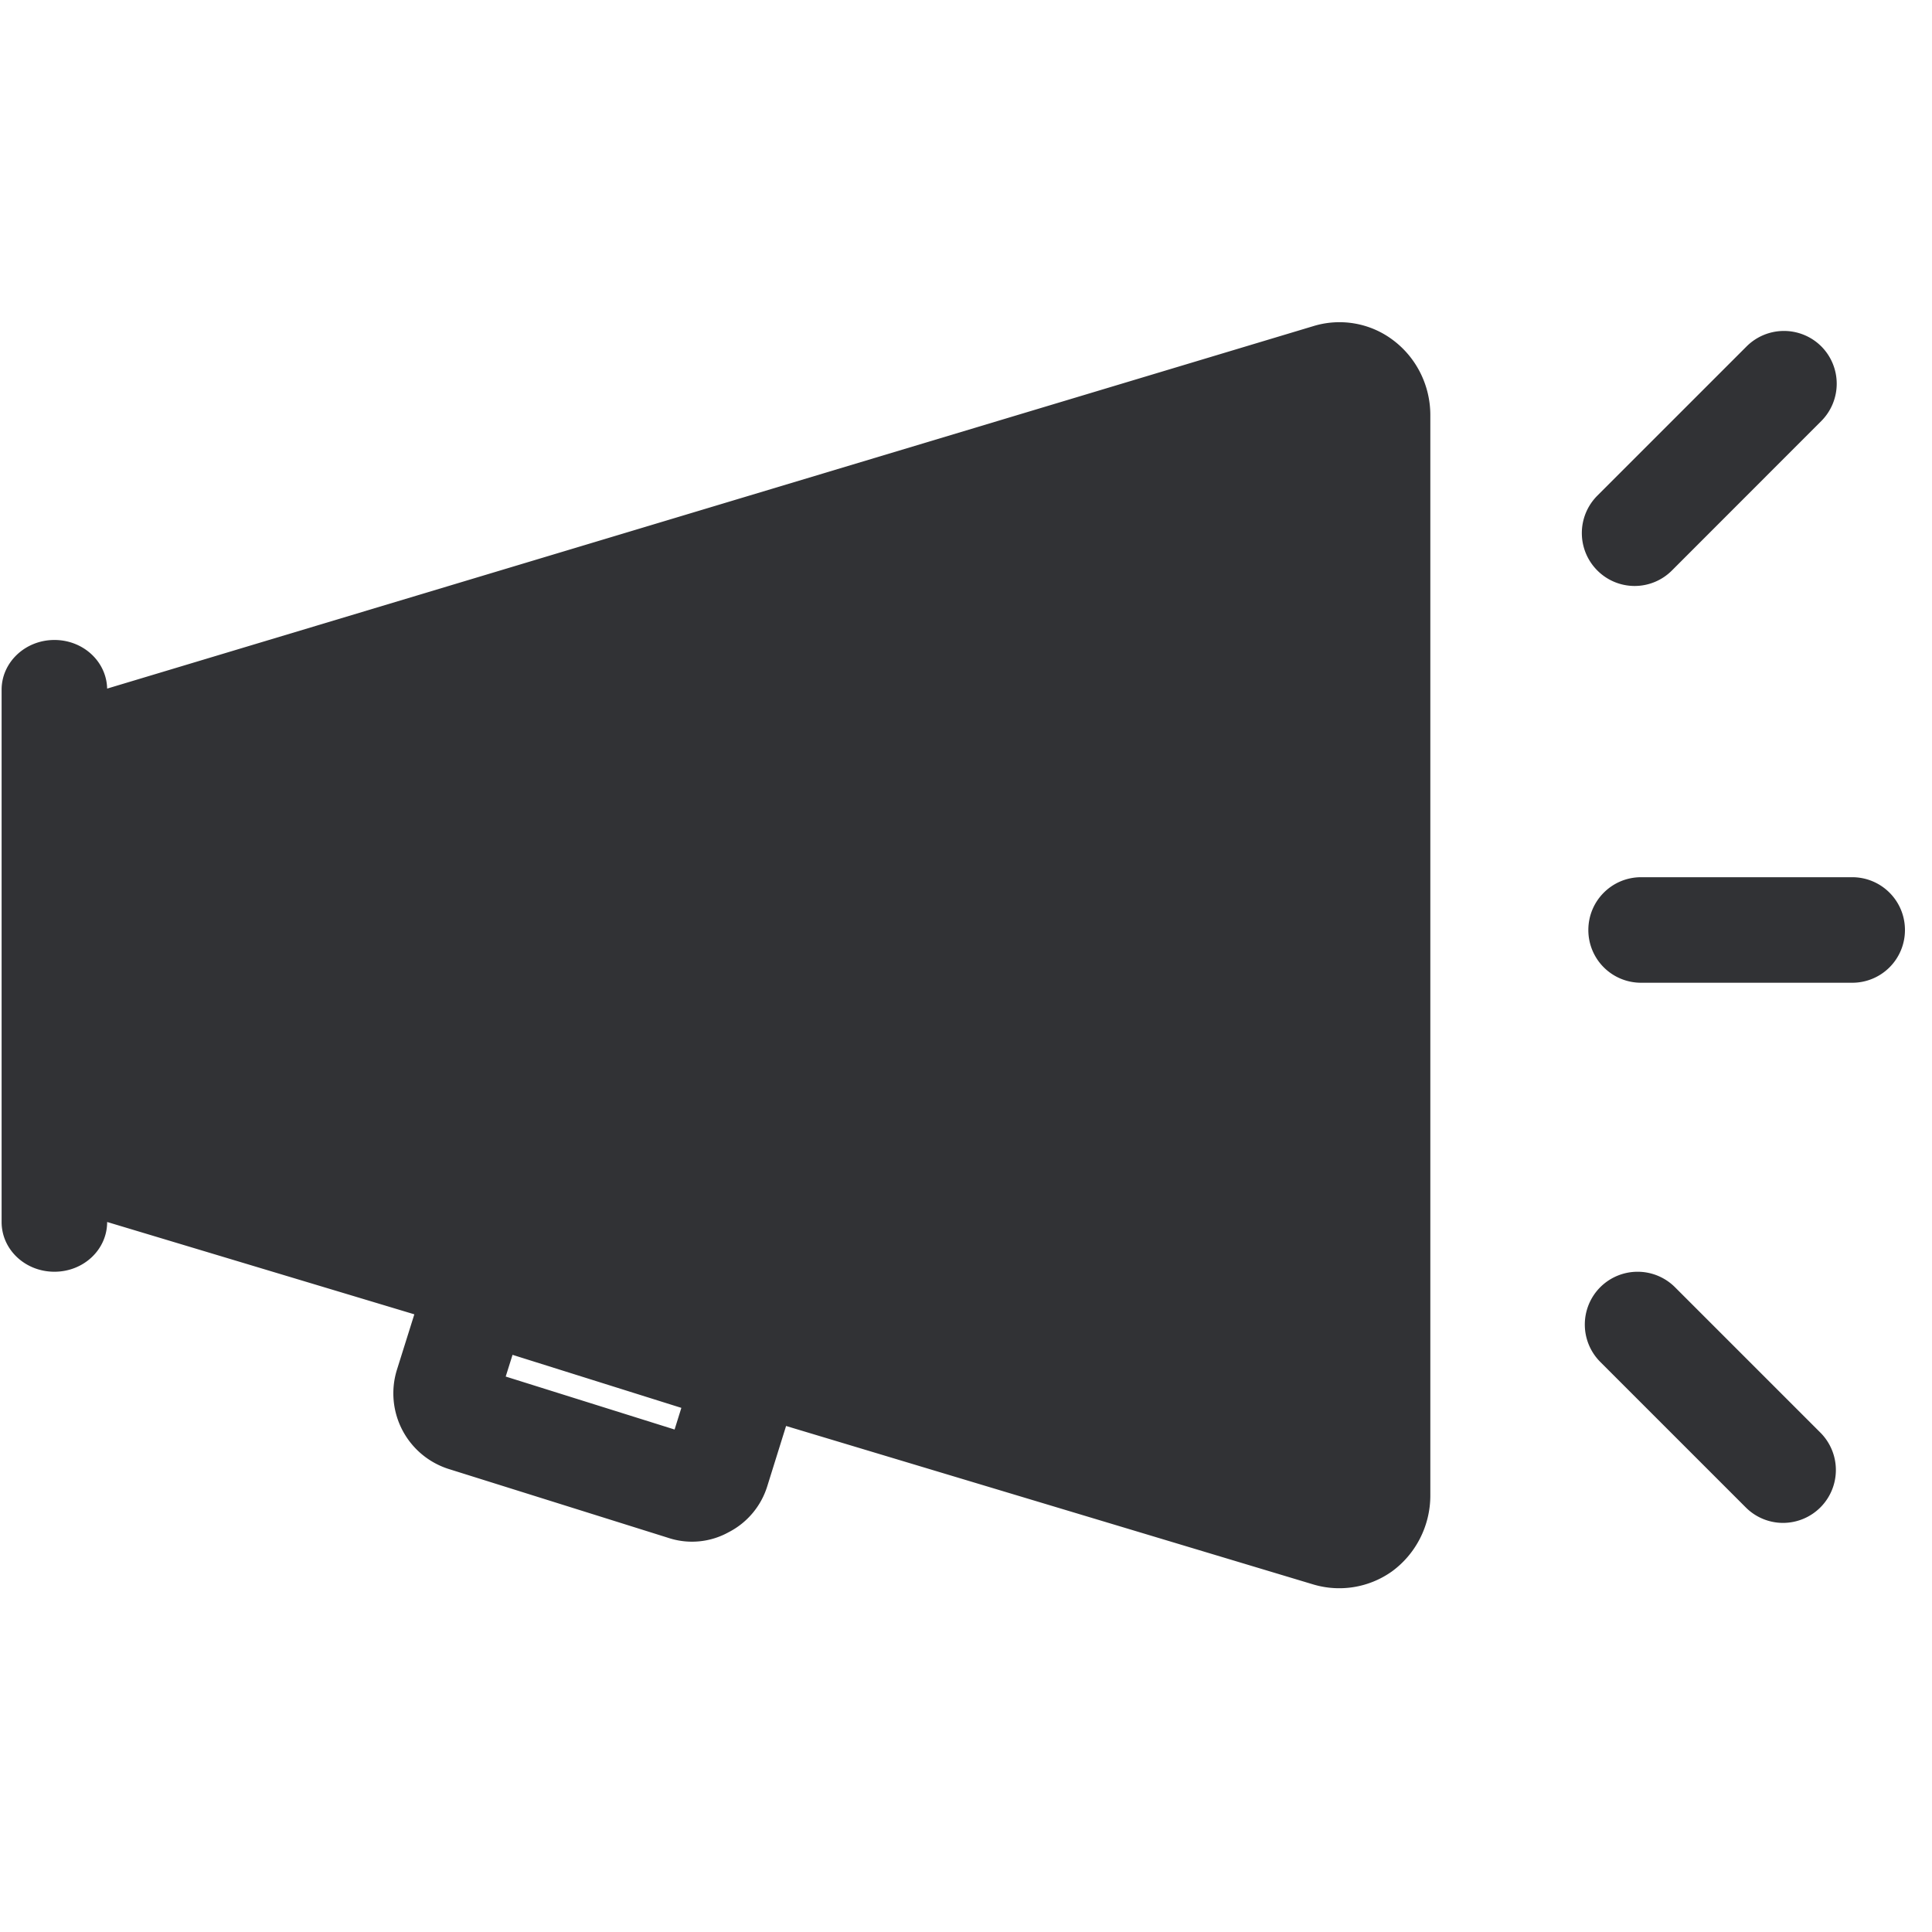 <svg width="24" height="24" viewBox="0 0 24 24" xmlns="http://www.w3.org/2000/svg"><path d="M17.287 4.212c.303.218.481.571.481.944v13.422c0 .373-.178.726-.48.945a1.129 1.129 0 01-.969.161l-6.554-1.97-.232.743a.962.962 0 01-.484.578.938.938 0 01-.75.068l-2.723-.854a.986.986 0 01-.645-1.234l.216-.688-3.816-1.147c0 .343-.292.618-.655.618-.363 0-.656-.275-.656-.618V8.568c0-.34.293-.618.656-.618.358 0 .647.268.655.604L16.319 4.05c.33-.1.69-.04.968.162zm3.52 11.778l1.808 1.808a.657.657 0 01-.464 1.12.654.654 0 01-.464-.192l-1.808-1.808a.657.657 0 010-.928.657.657 0 01.928 0zm-14.44.84l-.085.27 2.098.658.084-.269-2.098-.659zm16.641-5.933c.363 0 .656.293.656.656a.654.654 0 01-.656.655h-2.621a.654.654 0 01-.656-.655c0-.363.293-.656.656-.656h2.621zm-.383-6.594a.657.657 0 010 .927L20.77 7.086a.654.654 0 01-.928 0 .657.657 0 010-.928l1.855-1.855a.657.657 0 01.928 0z" fill="#313235" fill-rule="nonzero"/></svg>
